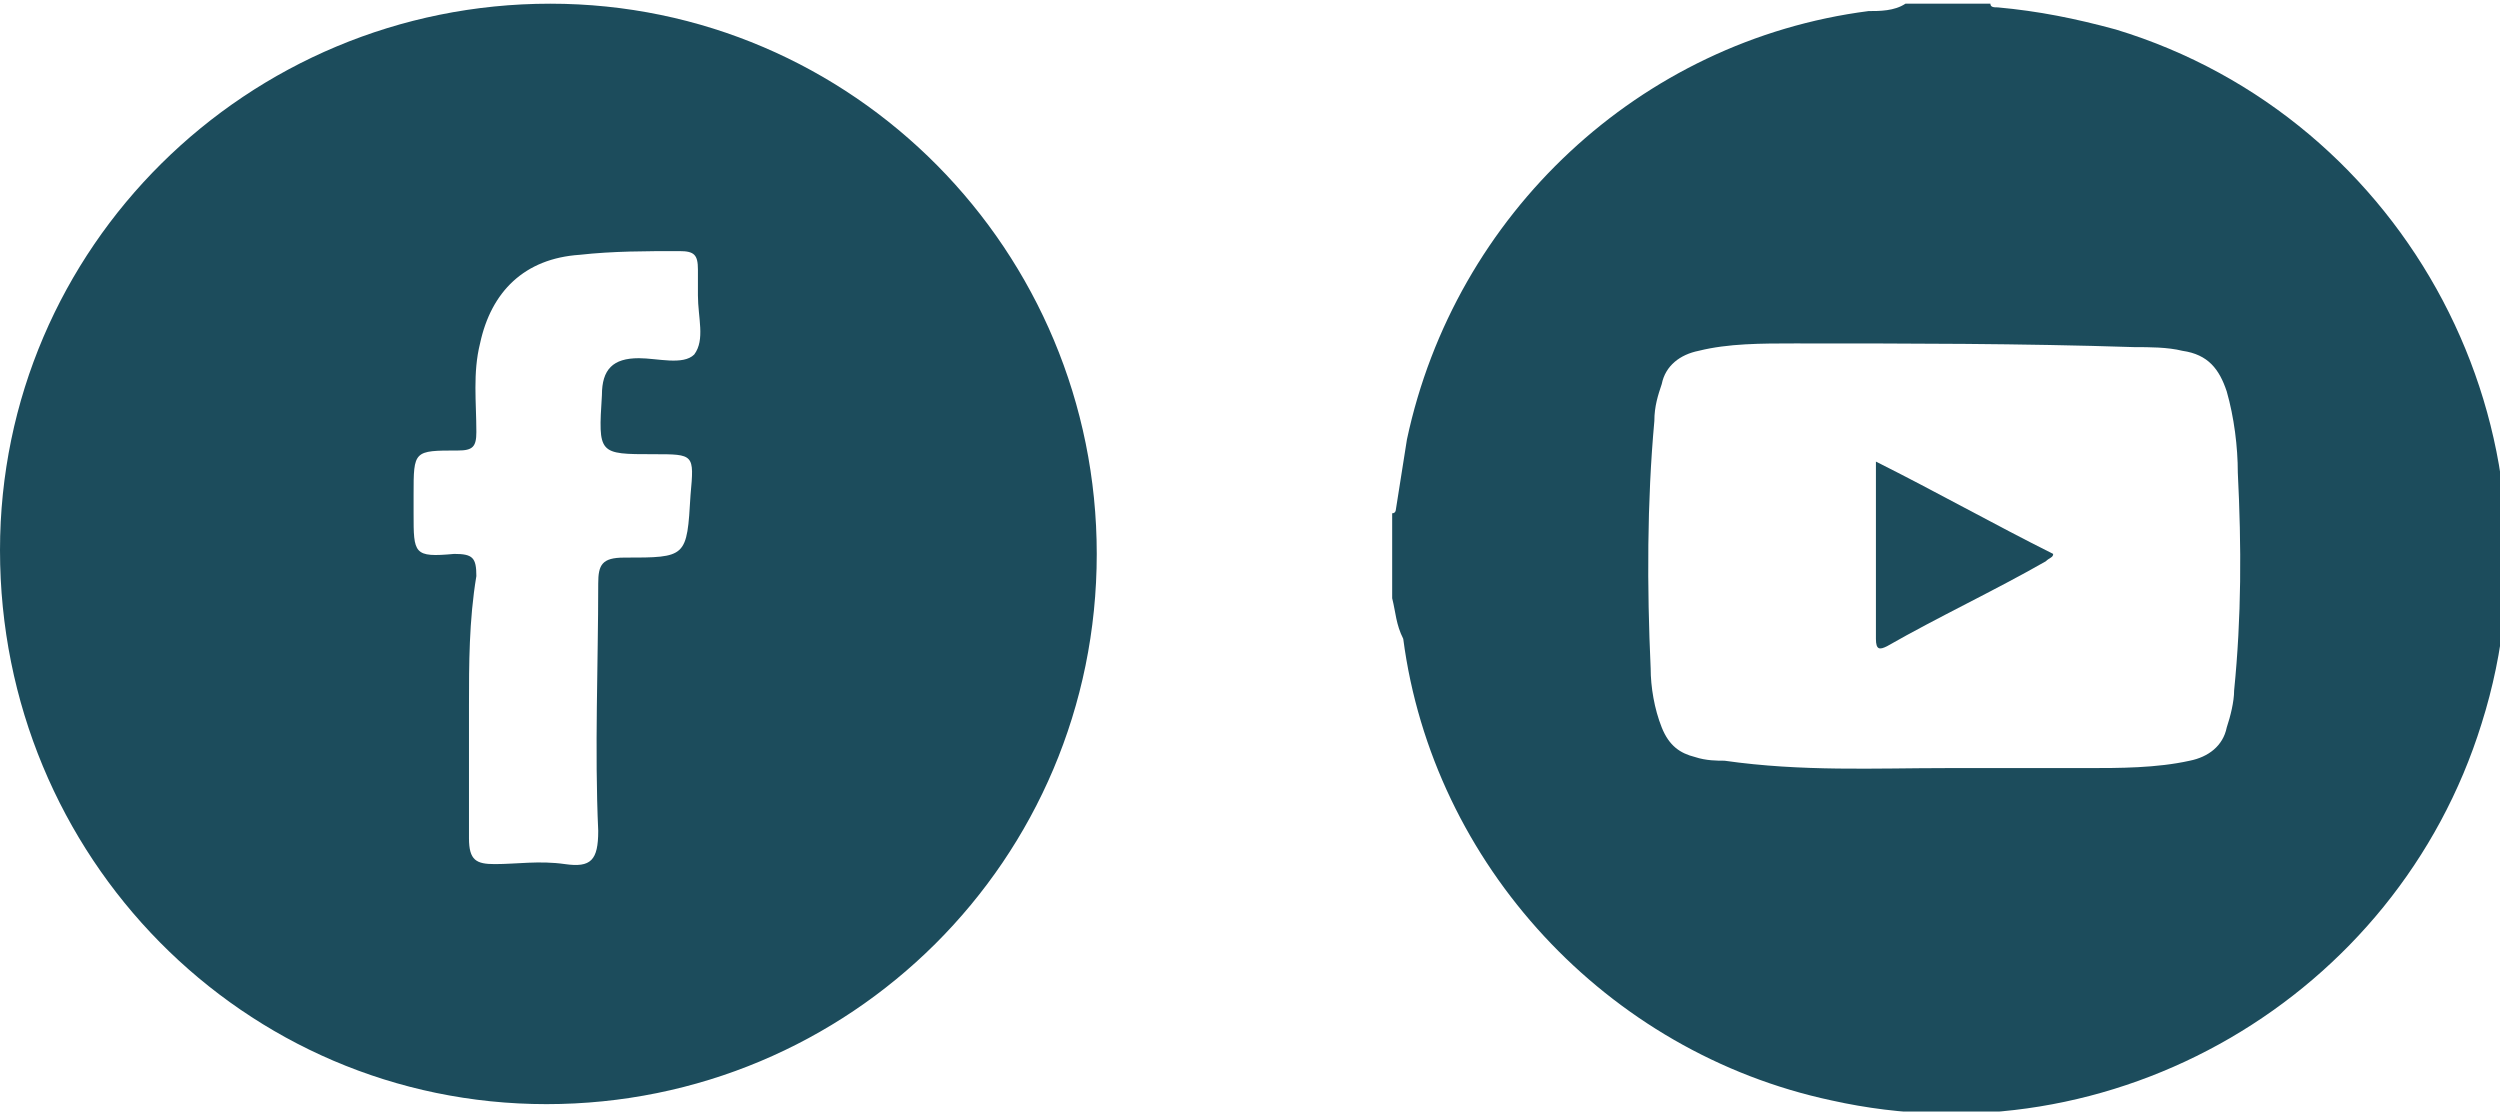 <?xml version="1.0" encoding="utf-8"?>
<!-- Generator: Adobe Illustrator 16.0.2, SVG Export Plug-In . SVG Version: 6.00 Build 0)  -->
<!DOCTYPE svg PUBLIC "-//W3C//DTD SVG 1.1//EN" "http://www.w3.org/Graphics/SVG/1.1/DTD/svg11.dtd">
<svg version="1.1" id="Layer_1" xmlns="http://www.w3.org/2000/svg" xmlns:xlink="http://www.w3.org/1999/xlink" x="0px" y="0px"
     width="67.7px" height="30.1px" viewBox="314.8 497.1 67.7 30.1" enable-background="new 314.8 497.1 67.7 30.1"
     xml:space="preserve">
<g>
    <g>
        <path fill="#1C4C5C" d="M329.6,527c-8.2,0-14.8-6.7-14.8-15c0-8.2,6.7-14.8,14.9-14.8c8.2,0,14.8,6.7,14.8,14.9
            C344.5,520.4,337.8,527,329.6,527z M327.5,516.2c0,1.2,0,2.4,0,3.6c0,0.6,0.2,0.7,0.7,0.7c0.6,0,1.2-0.1,1.9,0
            c0.7,0.1,0.9-0.1,0.9-0.9c-0.1-2.2,0-4.5,0-6.7c0-0.5,0.1-0.7,0.7-0.7c1.7,0,1.7,0,1.8-1.7c0.1-1.1,0.1-1.1-1-1.1
            c-1.5,0-1.5,0-1.4-1.6c0-0.7,0.3-1,1-1c0.5,0,1.2,0.2,1.5-0.1c0.3-0.4,0.1-1,0.1-1.6c0-0.2,0-0.5,0-0.7c0-0.4-0.1-0.5-0.5-0.5
            c-0.9,0-1.8,0-2.7,0.1c-1.5,0.1-2.4,1-2.7,2.4c-0.2,0.8-0.1,1.6-0.1,2.4c0,0.4-0.1,0.5-0.5,0.5c-1.2,0-1.2,0-1.2,1.2
            c0,0.2,0,0.3,0,0.5c0,1.1,0,1.2,1.1,1.1c0.5,0,0.6,0.1,0.6,0.6C327.5,513.9,327.5,515.1,327.5,516.2z"/>
    </g>
    <g>
        <path fill="#1C4C5C" d="M352.5,513.3c0-0.8,0-1.6,0-2.3c0.1,0,0.1-0.1,0.1-0.1c0.1-0.6,0.2-1.3,0.3-1.9
            c1.3-6.1,6.3-10.8,12.5-11.6c0.3,0,0.7,0,1-0.2c0.8,0,1.5,0,2.3,0c0,0.1,0.1,0.1,0.2,0.1c1.1,0.1,2.1,0.3,3.2,0.6
            c7.9,2.4,12.4,10.9,9.9,18.8c-2.3,7.4-10,11.9-17.6,10.2c-6.1-1.3-10.8-6.4-11.6-12.5C352.6,514,352.6,513.7,352.5,513.3z
             M367.5,517.9c1.3,0,2.6,0,3.8,0c0.9,0,1.9,0,2.8-0.2c0.5-0.1,0.9-0.4,1-0.9c0.1-0.3,0.2-0.7,0.2-1c0.2-2,0.2-3.9,0.1-5.9
            c0-0.7-0.1-1.5-0.3-2.2c-0.2-0.6-0.5-1-1.2-1.1c-0.4-0.1-0.9-0.1-1.3-0.1c-3.1-0.1-6.1-0.1-9.2-0.1c-0.9,0-1.8,0-2.6,0.2
            c-0.5,0.1-0.9,0.4-1,0.9c-0.1,0.3-0.2,0.6-0.2,1c-0.2,2.2-0.2,4.5-0.1,6.7c0,0.5,0.1,1.1,0.3,1.6c0.2,0.5,0.5,0.7,0.9,0.8
            c0.3,0.1,0.6,0.1,0.8,0.1C363.6,518,365.6,517.9,367.5,517.9z"/>
        <path fill="#1C4C5C" d="M365.6,509.6c1.6,0.8,3.2,1.7,4.8,2.5c0,0.1-0.1,0.1-0.2,0.2c-1.4,0.8-2.9,1.5-4.3,2.3
            c-0.2,0.1-0.3,0.1-0.3-0.2C365.6,512.8,365.6,511.3,365.6,509.6z"/>
    </g>
</g>
</svg>
